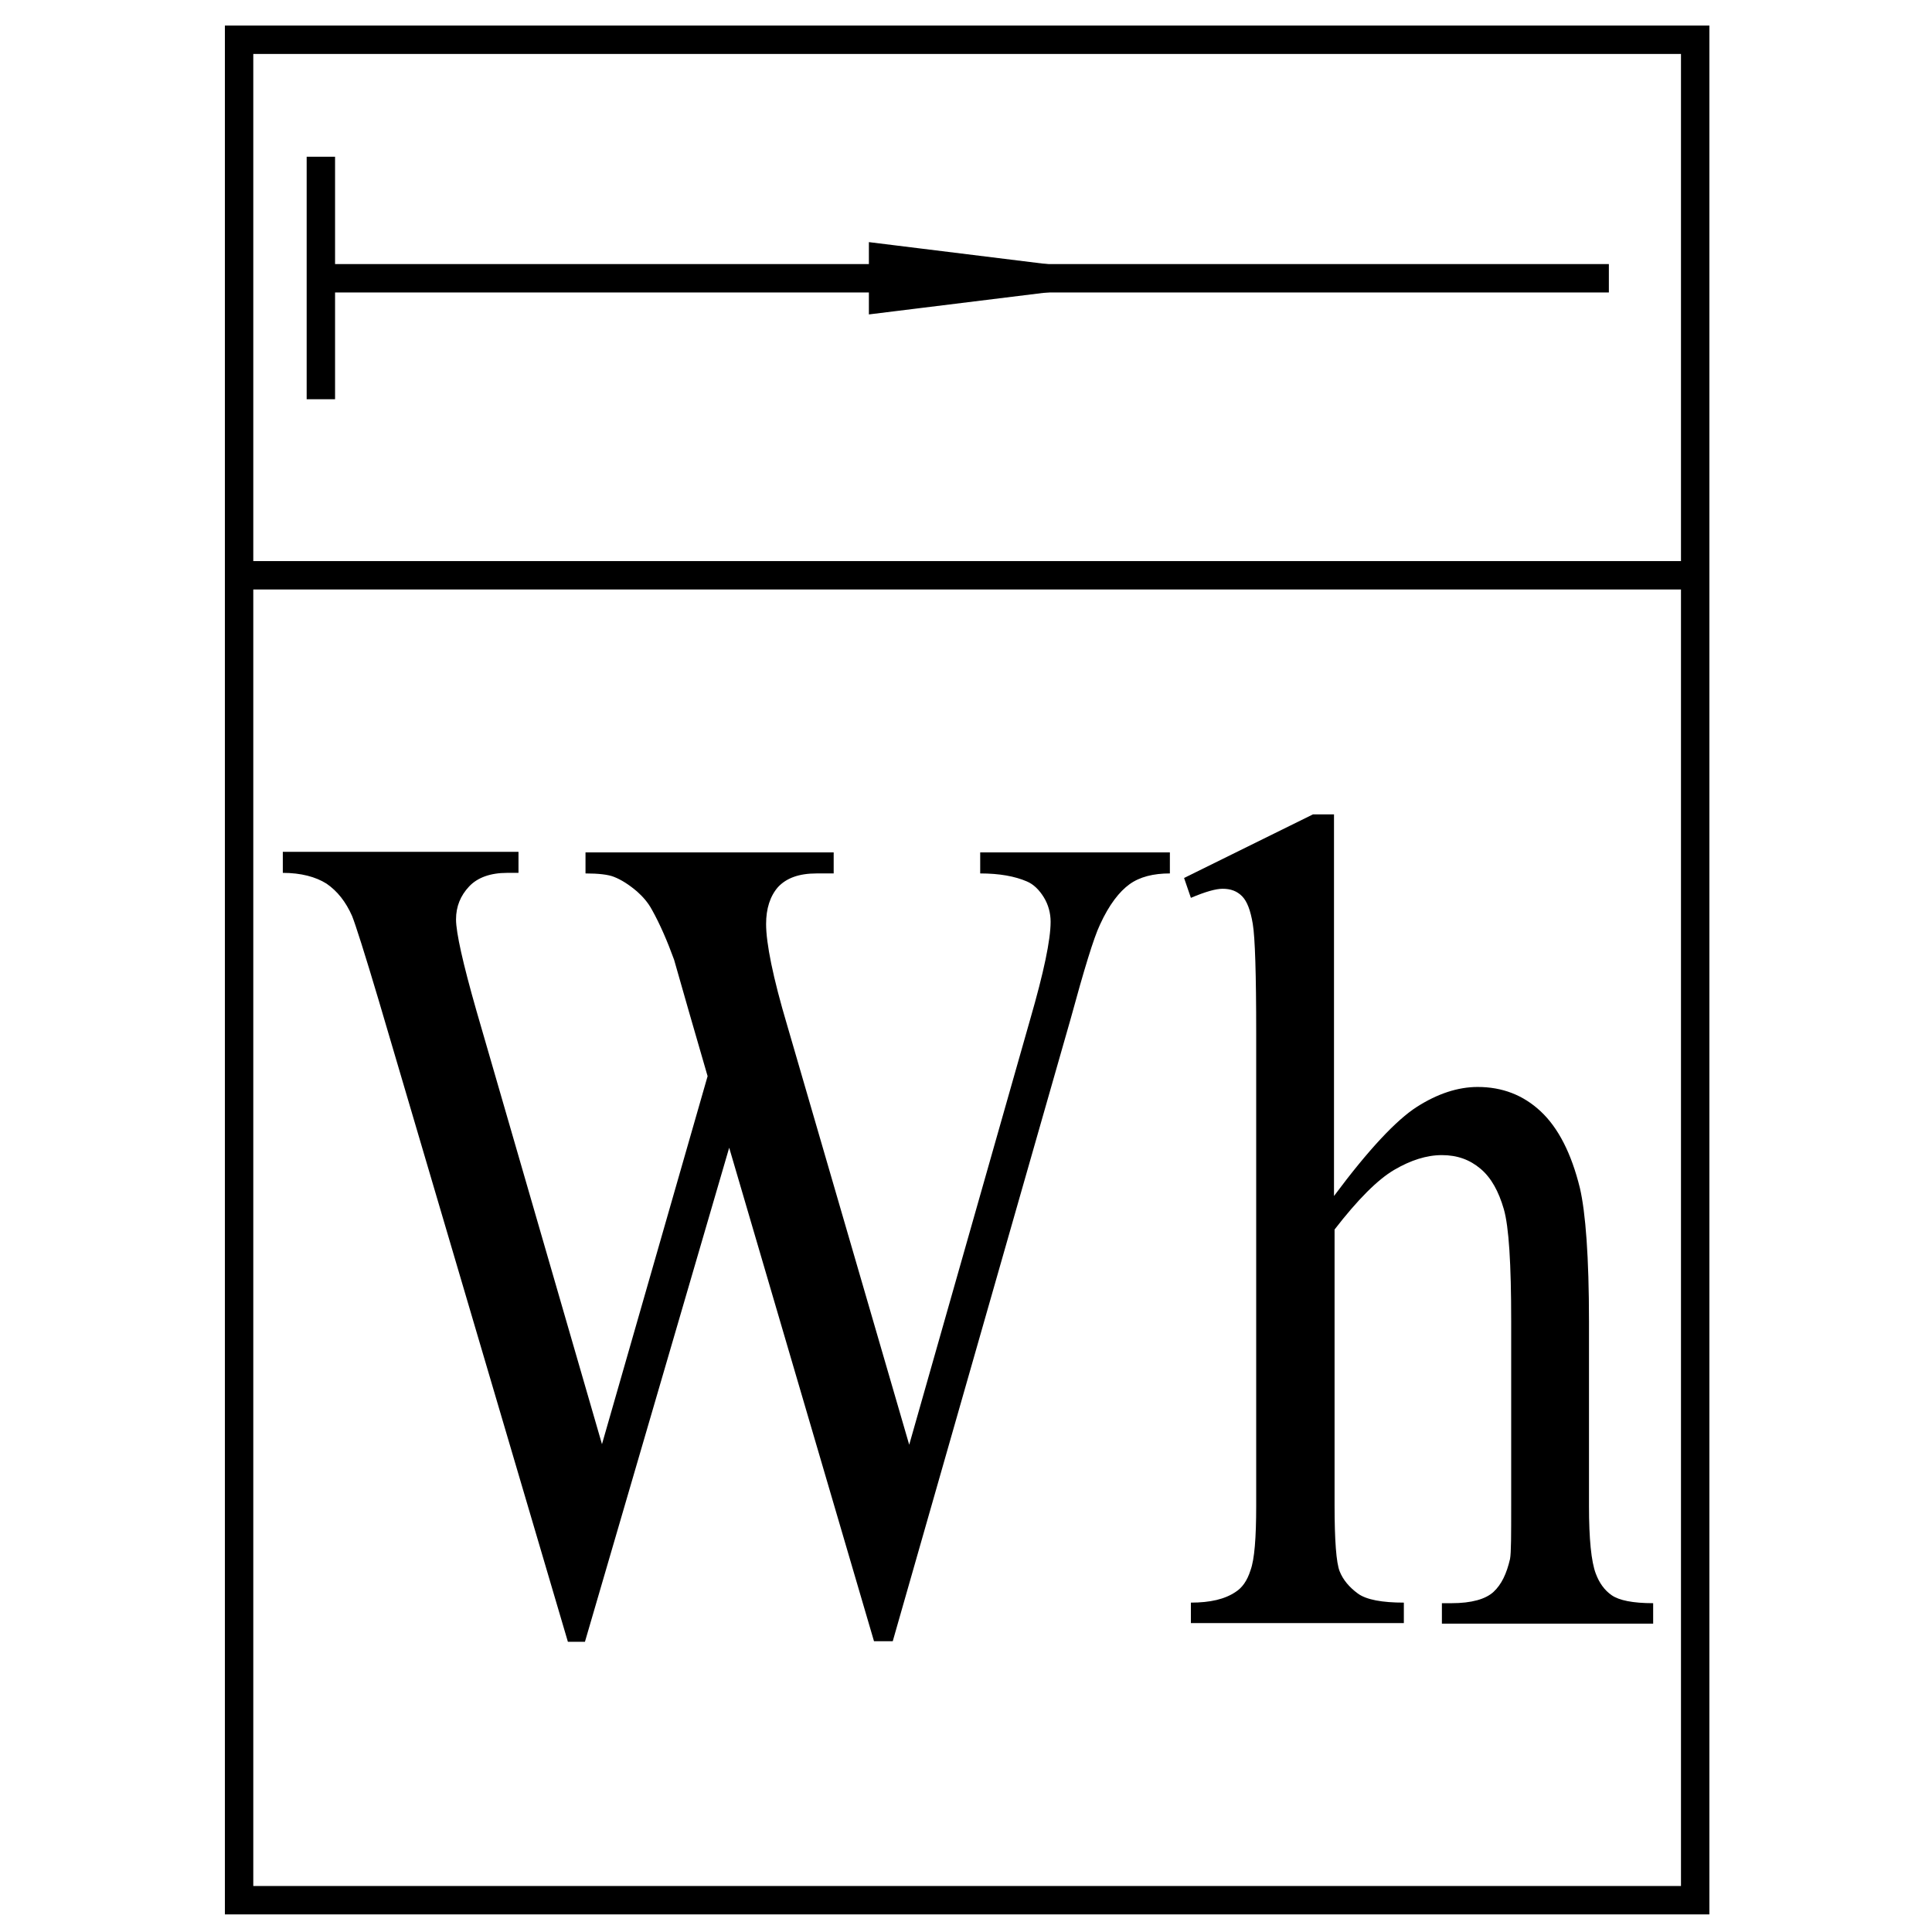 <?xml version="1.0" encoding="utf-8"?>
<!-- Generator: Adobe Illustrator 19.0.0, SVG Export Plug-In . SVG Version: 6.00 Build 0)  -->
<svg version="1.1" id="图层_1" xmlns="http://www.w3.org/2000/svg" xmlns:xlink="http://www.w3.org/1999/xlink" x="0px" y="0px"
	 viewBox="0 0 340.2 340.2" style="enable-background:new 0 0 340.2 340.2;" xml:space="preserve">
<style type="text/css">
	.st0{fill:none;stroke:#000000;stroke-width:5;stroke-miterlimit:10;}
	.st1{stroke:#000000;stroke-miterlimit:10;}
</style>
<rect id="XMLID_1_" x="42.1" y="7" class="st0" width="256.4" height="327.6"/>
<line id="XMLID_2_" class="st0" x1="42.1" y1="101.3" x2="298.6" y2="101.3"/>
<g id="XMLID_4_">
	<path id="XMLID_5_" d="M206,150.1v3.7c-2.9,0-5.3,0.6-7.1,1.9c-1.8,1.3-3.6,3.6-5.2,7.1c-1.1,2.3-2.8,7.9-5.2,16.7l-31.3,109.5
		h-3.3l-25.5-86.9L103,289.1h-3L66.7,176.2c-2.5-8.4-4.1-13.4-4.7-14.9c-1.1-2.5-2.6-4.4-4.5-5.7c-1.9-1.2-4.5-1.9-7.7-1.9v-3.7
		h41.5v3.7h-2c-2.9,0-5.2,0.8-6.7,2.4c-1.5,1.6-2.3,3.5-2.3,5.8c0,2.3,1.2,7.7,3.6,16.1l22.1,76.3l18.6-64.8l-3.3-11.4l-2.6-9.1
		c-1.2-3.3-2.5-6.3-3.9-8.8c-0.7-1.3-1.6-2.3-2.6-3.2c-1.4-1.2-2.8-2.1-4.1-2.6c-1-0.4-2.7-0.6-5-0.6v-3.7h43.7v3.7h-3
		c-3.1,0-5.3,0.8-6.8,2.4c-1.4,1.6-2.1,3.8-2.1,6.5c0,3.4,1.2,9.4,3.7,17.8l21.5,73.9l21.3-74.9c2.4-8.3,3.6-14,3.6-17.2
		c0-1.5-0.4-3-1.2-4.3c-0.8-1.3-1.8-2.3-3-2.8c-2.1-0.9-4.8-1.4-8.2-1.4v-3.7H206z"/>
	<path id="XMLID_7_" d="M234.9,143.5v67.1c6.1-8.2,11-13.4,14.6-15.7s7.2-3.5,10.7-3.5c4.3,0,8,1.4,11.1,4.3
		c3.1,2.9,5.4,7.4,6.9,13.5c1,4.3,1.6,12.1,1.6,23.5v32.5c0,5.8,0.4,9.8,1.2,11.9c0.6,1.6,1.5,2.9,2.8,3.8s3.7,1.4,7.3,1.4v3.6
		h-37.2v-3.6h1.7c3.5,0,6-0.7,7.4-2s2.3-3.2,2.9-5.8c0.2-1.1,0.2-4.2,0.2-9.4v-32.5c0-10-0.4-16.6-1.3-19.7
		c-0.9-3.1-2.2-5.5-4.1-7.1c-1.9-1.6-4.1-2.4-6.8-2.4c-2.7,0-5.5,0.9-8.4,2.6c-2.9,1.7-6.4,5.2-10.5,10.5v48.5
		c0,6.3,0.3,10.2,0.9,11.7s1.7,2.8,3.2,3.9s4.3,1.6,8.1,1.6v3.6h-37.5v-3.6c3.4,0,6-0.6,7.9-1.9c1.1-0.7,2-1.9,2.6-3.8
		c0.7-1.9,1-5.7,1-11.4v-83.1c0-10.5-0.2-16.9-0.6-19.3s-1-4-1.9-4.9c-0.9-0.9-2-1.3-3.4-1.3c-1.2,0-3,0.5-5.6,1.6l-1.2-3.5
		l22.7-11.2H234.9z"/>
</g>
<line id="XMLID_9_" class="st0" x1="55.6" y1="49" x2="283.3" y2="49"/>
<polygon id="XMLID_3_" class="st1" points="153.5,43.2 200.5,49 153.5,54.8 "/>
<line id="XMLID_10_" class="st0" x1="56.5" y1="27.6" x2="56.5" y2="70.3"/>
</svg>
